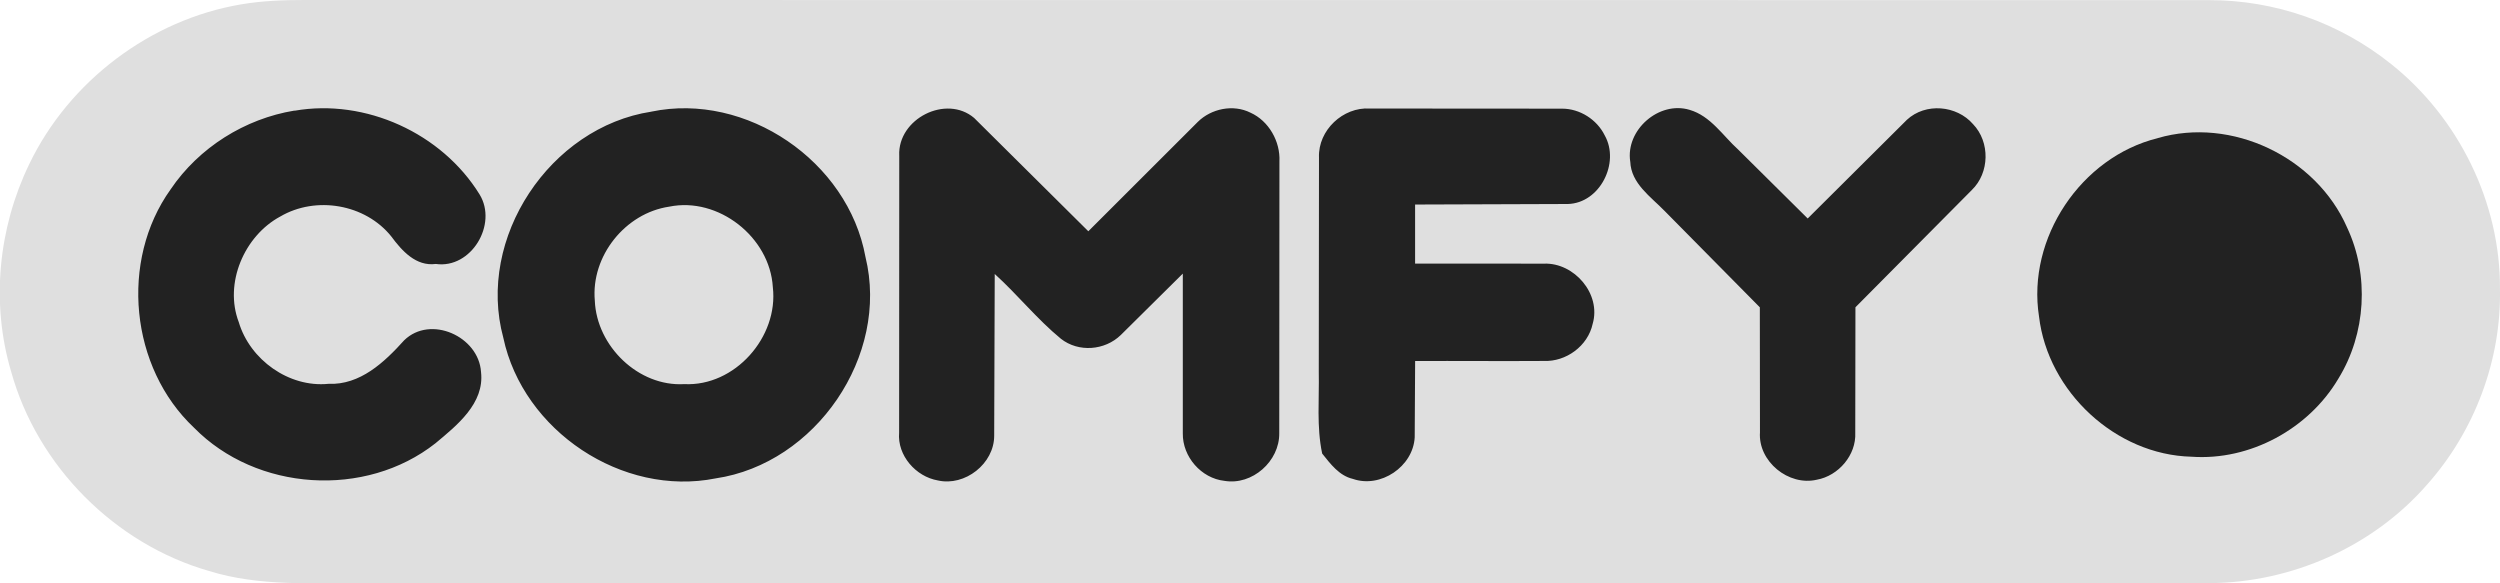 <svg width="210" height="49" viewBox="0 0 210 49" fill="none" xmlns="http://www.w3.org/2000/svg">
<g clip-path="url(#clip0_761_2134)">
<path d="M25.586 0L185.539 0.011C191.106 0.001 196.51 1.896 200.858 5.383C206.514 9.883 210.042 17.007 209.997 24.27C210.118 30.253 207.86 36.229 203.89 40.688C199.339 45.924 192.482 48.953 185.57 48.982L30.604 48.987C26.25 48.956 21.795 49.278 17.57 47.966C9.658 45.704 3.134 39.16 0.933 31.204C-0.769 25.469 -0.146 19.166 2.453 13.794C5.806 6.806 12.649 1.644 20.276 0.363C22.027 0.065 23.814 0 25.584 0H25.586Z" fill="#DFDFDF"/>
<path d="M181.244 11.602C187.453 9.787 194.568 13.187 197.153 19.105C199.039 23.116 198.75 28.034 196.422 31.808C193.923 36.037 188.99 38.714 184.081 38.364C177.717 38.206 172.024 32.905 171.278 26.589C170.246 20.014 174.804 13.196 181.246 11.606L181.244 11.602Z" fill="#222222"/>
<path d="M24.741 9.301C30.693 8.261 37.114 11.185 40.288 16.337C41.823 18.847 39.578 22.598 36.609 22.172C34.938 22.39 33.762 21.07 32.866 19.858C30.682 17.139 26.535 16.433 23.542 18.188C20.519 19.814 18.808 23.791 20.056 27.059C20.997 30.226 24.277 32.571 27.583 32.242C30.25 32.358 32.29 30.427 33.955 28.58C36.169 26.433 40.216 28.262 40.406 31.248C40.713 33.885 38.373 35.739 36.577 37.236C30.693 41.873 21.547 41.273 16.301 35.93C10.931 30.885 10.037 21.907 14.333 15.905C16.708 12.393 20.573 9.971 24.742 9.288L24.741 9.301ZM54.715 9.377C62.68 7.715 71.239 13.54 72.699 21.582C74.737 29.894 68.508 38.944 60.117 40.184C52.278 41.755 43.939 36.191 42.279 28.373C39.998 19.988 46.204 10.682 54.716 9.379L54.715 9.377ZM56.214 17.359C52.526 17.9 49.631 21.511 49.964 25.25C50.114 29.073 53.627 32.494 57.481 32.266C61.722 32.478 65.406 28.315 64.918 24.123C64.671 19.912 60.337 16.515 56.214 17.359ZM75.535 13.067C75.401 9.969 79.475 7.913 81.828 9.909L91.419 19.426L100.607 10.247C101.738 9.121 103.594 8.737 105.042 9.466C106.577 10.156 107.553 11.88 107.472 13.553L107.457 36.391C107.488 38.745 105.187 40.79 102.853 40.392C100.906 40.18 99.323 38.367 99.356 36.4V22.983L94.147 28.141C92.808 29.444 90.599 29.622 89.115 28.455C87.112 26.809 85.481 24.756 83.557 23.014L83.512 36.589C83.523 38.948 81.05 40.877 78.778 40.356C76.931 40.038 75.362 38.26 75.526 36.34L75.537 13.052L75.535 13.067ZM110.794 13.212C110.718 10.934 112.816 8.978 115.055 9.116L131.222 9.127C132.701 9.127 134.14 10.034 134.799 11.377C136.091 13.675 134.392 17.07 131.694 17.136L118.868 17.181V22.141L129.694 22.146C132.235 22.05 134.515 24.687 133.785 27.199C133.383 29.068 131.546 30.402 129.665 30.32C126.068 30.346 122.469 30.309 118.871 30.326L118.835 36.732C118.705 39.197 115.962 41.04 113.64 40.227C112.488 39.959 111.762 38.97 111.063 38.1C110.585 35.85 110.823 33.538 110.777 31.259L110.795 13.194L110.794 13.212ZM136.94 13.582C136.528 10.914 139.366 8.45 141.926 9.227C143.697 9.742 144.714 11.399 146.018 12.575L151.847 18.353L160.18 10.063C161.749 8.611 164.356 8.84 165.734 10.426C167.182 11.932 167.128 14.519 165.633 15.961L155.857 25.812L155.842 36.345C155.933 38.229 154.43 39.968 152.613 40.296C150.248 40.852 147.667 38.766 147.837 36.304L147.826 25.814L139.846 17.738C138.669 16.522 137.004 15.419 136.942 13.564L136.94 13.582Z" fill="#222222"/>
</g>
<defs>
<clipPath id="clip0_761_2134">
<rect width="210" height="49" fill="white"/>
</clipPath>
</defs>
</svg>
